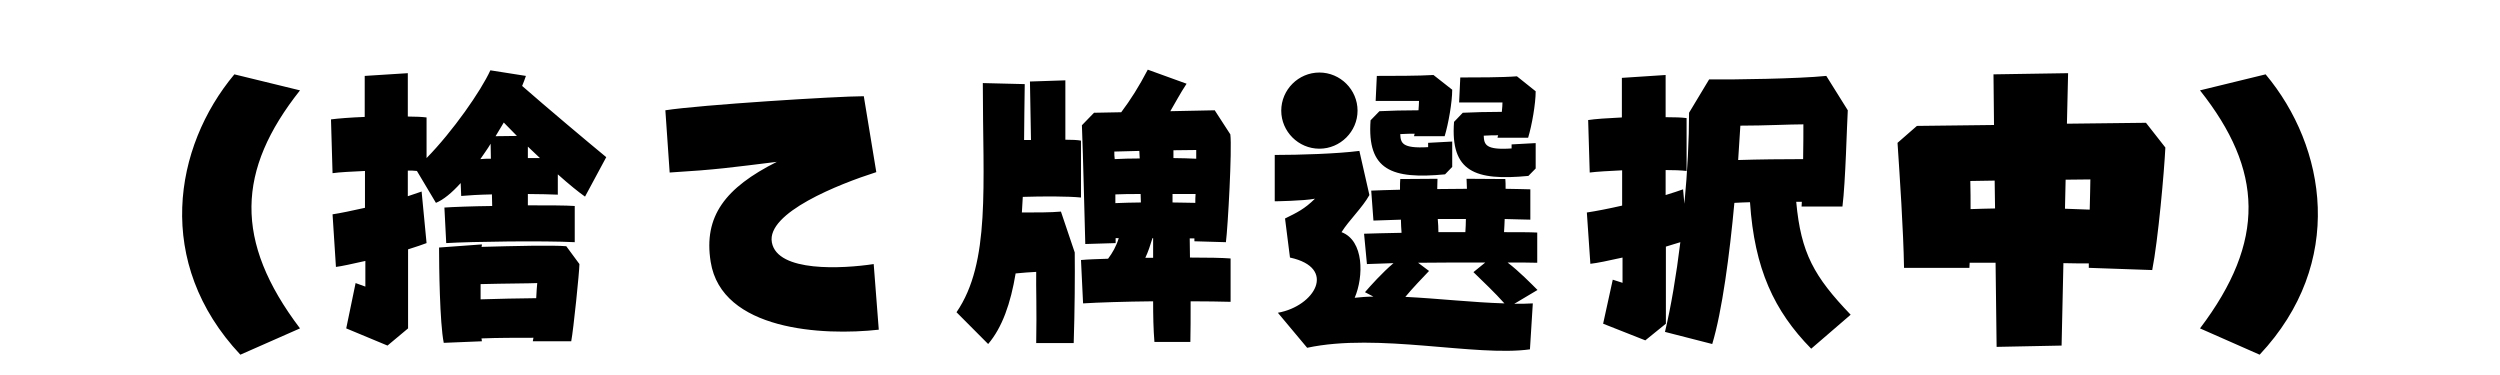 
    <svg xmlns="http://www.w3.org/2000/svg" viewBox="0 0 192 28.8">
      <path d="M23.04 25.22C17.95 18.50 18.19 13.06 23.04 6.94L18 5.71C13.34 11.28 11.83 20.18 18.46 27.24ZM40.10 6.60C40.20 6.34 40.32 6.07 40.39 5.83L37.66 5.40C36.94 6.98 34.78 10.08 32.76 12.14L32.76 9.02C32.45 8.98 31.94 8.95 31.32 8.95L31.32 5.62L28.01 5.83L28.01 8.98C26.93 9.02 25.92 9.10 25.42 9.17L25.54 13.30C26.09 13.22 27 13.18 28.03 13.13L28.03 15.96C27.05 16.18 26.14 16.37 25.54 16.46L25.80 20.50C26.23 20.45 27.07 20.26 28.06 20.04L28.06 22.01L27.31 21.74L26.59 25.22L29.76 26.54L31.34 25.22L31.34 19.15C31.94 18.96 32.45 18.79 32.76 18.67L32.38 14.71L31.32 15.07L31.32 13.10C31.56 13.10 31.80 13.10 32.02 13.13L33.48 15.58C34.06 15.34 34.70 14.81 35.38 14.06L35.42 15.05C35.95 15 36.79 14.95 37.78 14.93L37.80 15.82C36.24 15.84 34.85 15.89 34.13 15.94L34.27 18.67C36.24 18.55 41.78 18.48 44.14 18.60L44.14 15.82C43.46 15.77 42.07 15.77 40.54 15.77L40.54 14.90C41.45 14.90 42.26 14.93 42.84 14.95L42.84 13.39C43.70 14.16 44.47 14.78 44.93 15.10L46.56 12.07C45.10 10.87 41.88 8.16 40.10 6.60ZM38.06 10.46C38.28 10.10 38.50 9.74 38.69 9.41L39.70 10.44ZM36.89 12.22C37.15 11.83 37.44 11.45 37.68 11.04L37.70 12.19C37.42 12.19 37.15 12.19 36.89 12.22ZM40.54 11.26C40.85 11.54 41.16 11.86 41.47 12.14L40.54 12.14ZM36.98 18.96C37.01 18.89 37.01 18.82 37.01 18.77L33.72 19.01C33.72 20.45 33.77 24.79 34.08 26.33L37.01 26.21C37.01 26.14 36.98 26.06 36.98 25.99C38.21 25.94 39.70 25.94 40.97 25.94C40.94 26.04 40.94 26.14 40.92 26.21L43.87 26.21C44.04 25.34 44.50 20.83 44.50 20.28L43.49 18.91C42.50 18.82 39.46 18.89 36.98 18.96ZM36.91 22.99L36.91 21.82C38.78 21.77 40.66 21.77 41.26 21.74C41.23 21.98 41.21 22.39 41.18 22.90C39.86 22.92 38.21 22.94 36.91 22.99ZM67.10 20.28C64.73 20.64 59.71 20.93 59.28 18.62C58.85 16.34 64.42 14.14 67.30 13.22L66.34 7.39C64.30 7.39 53.69 8.06 51.10 8.47L51.43 13.25C55.06 13.03 56.16 12.86 59.66 12.43C55.70 14.42 54.02 16.61 54.58 20.11C55.42 25.39 63.19 25.80 67.49 25.32ZM91.37 18.31C91.49 18.31 91.61 18.31 91.73 18.31L91.73 18.53L94.15 18.60C94.30 17.45 94.63 11.47 94.49 10.32L93.29 8.47L89.88 8.54C90.26 7.90 90.62 7.20 91.13 6.43L88.15 5.35C87.46 6.67 86.83 7.66 86.11 8.62L84.02 8.66L83.09 9.62C83.18 11.83 83.30 17.04 83.35 18.74L85.68 18.67C85.68 18.55 85.68 18.43 85.68 18.29L85.92 18.29C85.73 18.91 85.44 19.42 85.10 19.87C84.24 19.90 83.50 19.92 83.02 19.97L83.18 23.30C84.29 23.23 86.40 23.16 88.56 23.14C88.56 24.24 88.58 25.30 88.66 26.26L91.42 26.26C91.44 25.49 91.44 24.36 91.44 23.14C92.64 23.14 93.74 23.16 94.51 23.18L94.51 19.85C93.89 19.80 92.74 19.78 91.39 19.78C91.39 19.27 91.37 18.77 91.37 18.31ZM81.48 16.25C80.74 16.32 79.58 16.32 78.48 16.32L78.55 15.12C80.14 15.07 82.03 15.07 83.02 15.17L83.02 10.80C82.75 10.75 82.34 10.73 81.82 10.73L81.82 6.17L79.10 6.26L79.18 10.75L78.65 10.75C78.67 9.36 78.67 7.92 78.70 6.46L75.48 6.38C75.48 14.28 76.08 20.16 73.46 23.98L75.89 26.42C76.97 25.15 77.62 23.30 78 21C78.55 20.95 79.10 20.90 79.58 20.88C79.56 22.10 79.63 23.74 79.58 26.35L82.46 26.35C82.54 23.93 82.56 21.14 82.54 19.39ZM91.87 12.19C91.34 12.17 90.74 12.14 90.12 12.14L90.12 11.54L91.87 11.52ZM87.50 11.59L87.53 12.17C86.83 12.17 86.18 12.19 85.61 12.22C85.58 12.02 85.58 11.83 85.58 11.64ZM85.66 14.93C86.23 14.90 86.90 14.90 87.60 14.90L87.62 15.55C86.95 15.55 86.28 15.58 85.66 15.60ZM90.05 14.90L91.82 14.90C91.80 15.14 91.80 15.36 91.80 15.58C91.30 15.58 90.70 15.55 90.05 15.55ZM88.51 18.29L88.56 18.29C88.56 18.77 88.56 19.27 88.56 19.80L87.96 19.80C88.18 19.34 88.34 18.84 88.51 18.29ZM101.33 11.42C102.94 11.42 104.26 10.10 104.26 8.50C104.26 6.89 102.94 5.57 101.33 5.57C99.72 5.57 98.40 6.89 98.40 8.50C98.40 10.10 99.72 11.42 101.33 11.42ZM111.53 12.82L111.53 10.87L109.68 10.97L109.68 11.30C107.66 11.42 107.57 10.97 107.54 10.30C107.98 10.27 108.34 10.27 108.65 10.27C108.62 10.34 108.60 10.42 108.60 10.46L110.95 10.46C111.24 9.50 111.53 7.85 111.53 6.89L110.09 5.76C108.98 5.83 106.90 5.83 105.74 5.83L105.65 7.75L108.98 7.75C108.98 7.92 108.96 8.18 108.94 8.47C107.86 8.47 106.73 8.50 105.94 8.54L105.26 9.24C104.98 13.08 106.90 13.78 110.98 13.39ZM117.94 12.94L117.94 10.99L116.09 11.09L116.09 11.40C114.07 11.54 113.98 11.09 113.95 10.42C114.38 10.39 114.74 10.39 115.06 10.39C115.03 10.46 115.01 10.54 115.01 10.58L117.36 10.58C117.65 9.62 117.94 7.97 117.94 7.01L116.50 5.86C115.39 5.95 113.30 5.95 112.15 5.95L112.06 7.87L115.39 7.87C115.39 8.04 115.37 8.30 115.34 8.59C114.26 8.59 113.14 8.62 112.34 8.66L111.67 9.36C111.38 13.20 113.30 13.90 117.38 13.51ZM118.08 22.27C117.60 21.79 116.66 20.83 115.78 20.16C116.66 20.16 117.43 20.16 118.06 20.18L118.06 17.86C117.50 17.83 116.59 17.83 115.51 17.83C115.54 17.50 115.54 17.16 115.56 16.82C116.33 16.85 117 16.85 117.53 16.87L117.53 14.54C117.10 14.52 116.42 14.52 115.63 14.50C115.63 14.18 115.63 13.94 115.61 13.75L112.63 13.73C112.63 13.94 112.66 14.21 112.66 14.50C111.91 14.50 111.14 14.52 110.38 14.52C110.38 14.21 110.40 13.94 110.40 13.73L107.54 13.75C107.52 13.94 107.52 14.23 107.52 14.57C106.58 14.59 105.82 14.62 105.31 14.64L105.48 16.94L107.59 16.87C107.59 17.21 107.62 17.54 107.64 17.88C106.42 17.90 105.38 17.93 104.76 17.95L104.98 20.28L107.02 20.21C106.15 20.95 105.26 21.94 104.83 22.44L105.48 22.78C104.98 22.78 104.50 22.82 104.04 22.87C104.74 21.24 104.76 18.48 103.03 17.83C103.58 16.94 104.64 15.94 105.17 14.98L104.40 11.59C102.70 11.81 99.79 11.90 97.90 11.90L97.90 15.46C97.90 15.46 100.13 15.43 100.99 15.26C100.18 16.06 99.62 16.32 98.69 16.78L99.07 19.78C102.72 20.57 100.97 23.52 98.14 24.02L100.39 26.71C105.84 25.54 113.30 27.41 117.50 26.83L117.72 23.30C117.26 23.33 116.81 23.33 116.30 23.33ZM110.42 16.82L112.58 16.82C112.58 17.16 112.56 17.50 112.54 17.83L110.47 17.83C110.47 17.52 110.45 17.18 110.42 16.82ZM113.16 20.90C113.90 21.62 114.82 22.49 115.54 23.30C113.11 23.23 110.40 22.92 107.93 22.80C108.53 22.08 109.18 21.41 109.75 20.81L108.91 20.18C110.54 20.16 112.39 20.16 114.07 20.16ZM142.13 24.17C139.32 21.24 138.31 19.44 137.95 15.50L138.38 15.50C138.38 15.65 138.36 15.77 138.36 15.86L141.50 15.86C141.74 13.94 141.84 9.60 141.91 8.47L140.26 5.83C138.12 6.05 133.10 6.12 131.26 6.10L129.72 8.66C129.72 10.70 129.60 13.15 129.36 15.65L129.26 14.54C128.93 14.66 128.47 14.81 127.92 14.98L127.92 13.06C128.54 13.06 129.10 13.08 129.53 13.13L129.53 9.07C129.19 9.02 128.62 9 127.92 9L127.92 5.76L124.56 5.98L124.56 9.02C123.46 9.07 122.47 9.14 121.97 9.22L122.09 13.25C122.64 13.18 123.55 13.13 124.58 13.08L124.58 15.79C123.53 16.03 122.54 16.22 121.87 16.32L122.14 20.26C122.62 20.21 123.55 20.02 124.61 19.78L124.61 21.72L123.86 21.48L123.12 24.86L126.36 26.14L127.94 24.86L127.94 18.94L129.05 18.60C128.74 21.14 128.33 23.57 127.87 25.49L131.50 26.42C132.26 23.90 132.84 19.51 133.20 15.58C133.58 15.55 133.99 15.55 134.40 15.53C134.74 20.64 136.25 23.88 139.10 26.78ZM133.66 9.65C135.53 9.65 137.45 9.55 138.50 9.55C138.50 10.15 138.50 11.16 138.48 12.22C136.94 12.22 135.02 12.24 133.49 12.29C133.56 11.30 133.61 10.39 133.66 9.65ZM158.74 9.50L158.83 5.62L153.10 5.71L153.14 9.60L147.22 9.67L145.73 10.97C145.90 13.56 146.18 17.64 146.23 20.57L151.25 20.57C151.25 20.45 151.27 20.30 151.27 20.18L153.26 20.18L153.34 26.64L158.33 26.54L158.47 20.21C159.17 20.23 159.82 20.23 160.42 20.23L160.42 20.57L165.29 20.74C165.74 18.48 166.22 13.08 166.30 11.33L164.81 9.43ZM158.64 13.80L160.54 13.78C160.54 14.26 160.51 15.12 160.49 16.10L158.59 16.03ZM151.34 16.06C151.34 15.34 151.34 14.62 151.32 13.90L153.19 13.87L153.22 16.01C152.57 16.03 151.94 16.03 151.34 16.06ZM173.54 27.24C180.17 20.18 178.66 11.28 174 5.71L168.96 6.94C173.81 13.06 174.05 18.50 168.96 25.22Z" transform="translate(0, 0)" />
    </svg>
  